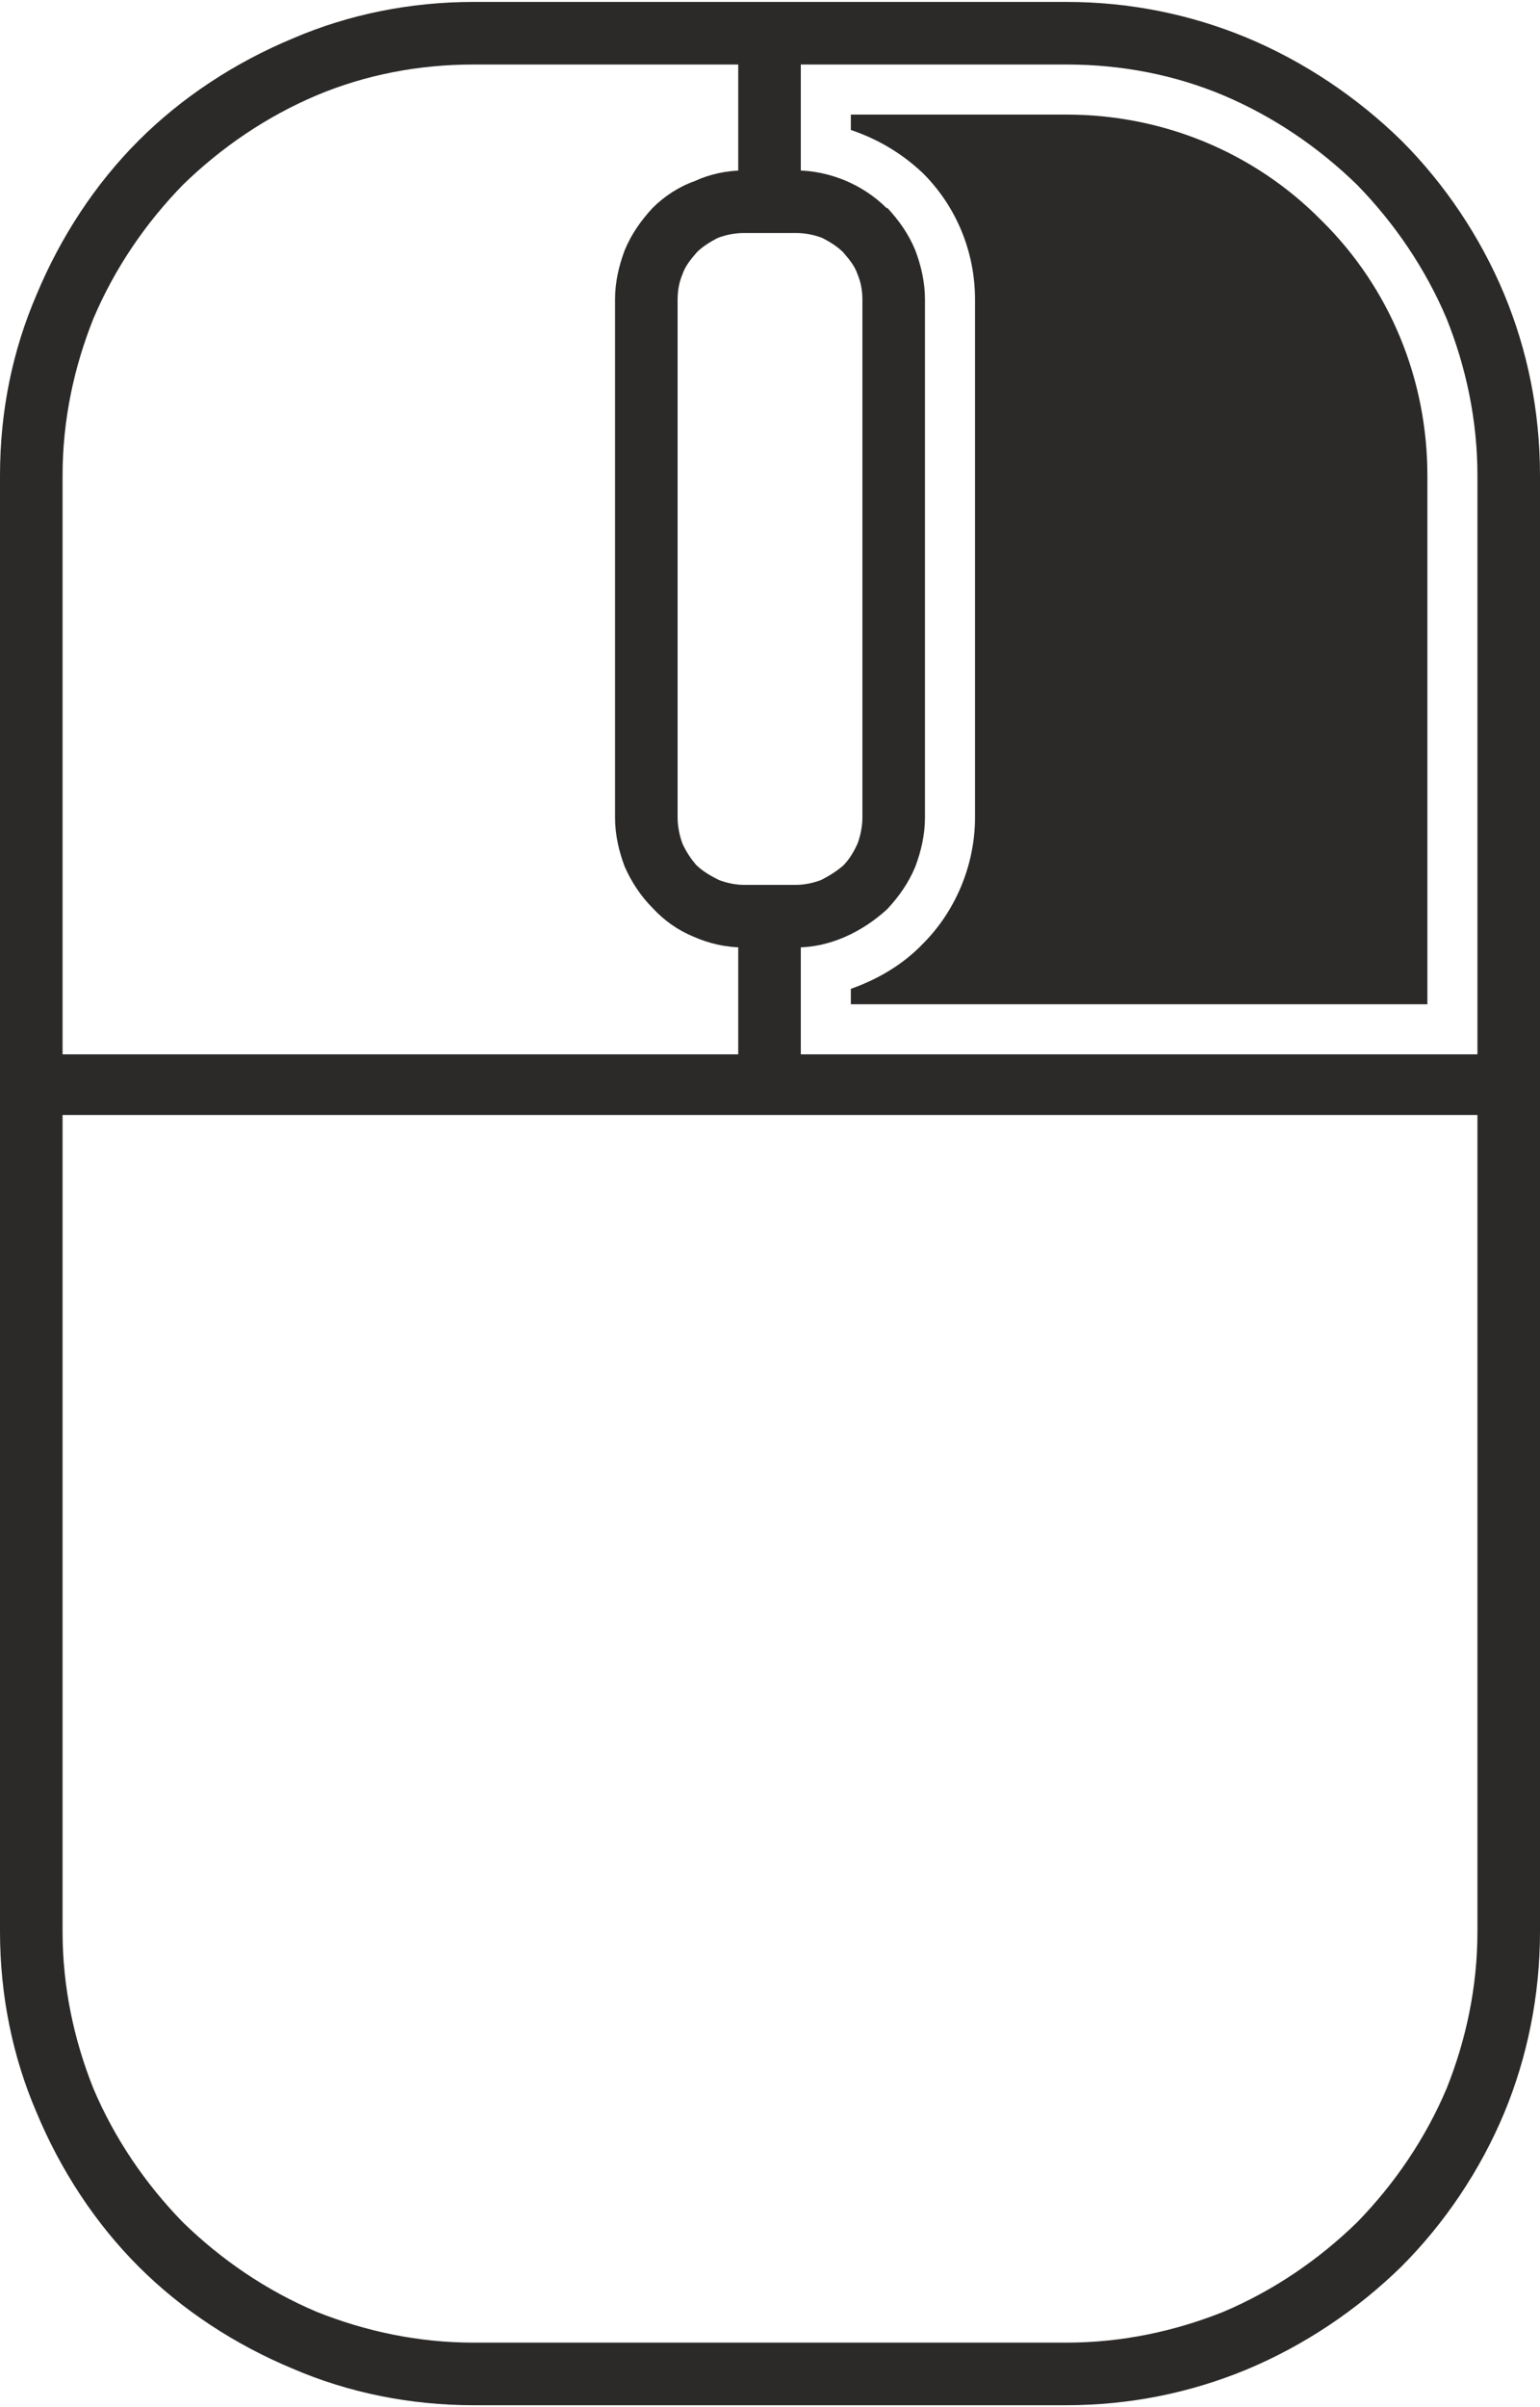 <?xml version="1.0" encoding="UTF-8"?>
<!DOCTYPE svg PUBLIC "-//W3C//DTD SVG 1.1//EN" "http://www.w3.org/Graphics/SVG/1.1/DTD/svg11.dtd">
<!-- Creator: CorelDRAW 2019 (64-Bit) -->
<svg xmlns="http://www.w3.org/2000/svg" xml:space="preserve" width="16px" height="25px" version="1.1" style="shape-rendering:geometricPrecision; text-rendering:geometricPrecision; image-rendering:optimizeQuality; fill-rule:evenodd; clip-rule:evenodd"
viewBox="0 0 16 24.96"
 xmlns:xlink="http://www.w3.org/1999/xlink"
 xmlns:xodm="http://www.corel.com/coreldraw/odm/2003">
 <defs>
  <style type="text/css">
   <![CDATA[
    .fil2 {fill:#2B2A29}
    .fil1 {fill:#2B2A29;fill-rule:nonzero}
    .fil0 {fill:black;fill-rule:nonzero}
   ]]>
  </style>
 </defs>
 <g id="Слой_x0020_1">
  <g id="_2157499422448">
   <polygon class="fil0" points="8.09,0.32 8.09,2.08 7.9,2.08 7.9,0.32 "/>
   <polygon class="fil1" points="8.32,0.32 8.32,2.31 7.67,2.31 7.67,0.1 8.32,0.1 "/>
   <path class="fil1" d="M7.73 9.17l0.54 0c0.09,0 0.18,-0.02 0.26,-0.05 0.08,-0.04 0.16,-0.09 0.23,-0.15 0.06,-0.06 0.11,-0.14 0.15,-0.23 0.03,-0.08 0.05,-0.18 0.05,-0.27l0 -5.38c0,-0.1 -0.02,-0.19 -0.05,-0.26 -0.03,-0.09 -0.09,-0.16 -0.15,-0.23 -0.06,-0.06 -0.14,-0.11 -0.22,-0.15 -0.08,-0.03 -0.17,-0.05 -0.27,-0.05l-0.54 0c-0.1,0 -0.19,0.02 -0.27,0.05 -0.08,0.04 -0.16,0.09 -0.22,0.15 -0.06,0.07 -0.12,0.14 -0.15,0.23 -0.03,0.07 -0.05,0.16 -0.05,0.26l0 5.38c0,0.09 0.02,0.19 0.05,0.27 0.04,0.09 0.09,0.16 0.14,0.22 0.07,0.07 0.16,0.12 0.24,0.16 0.08,0.03 0.17,0.05 0.26,0.05zm0.54 0.65l-0.54 0c-0.19,0 -0.36,-0.04 -0.52,-0.11 -0.17,-0.07 -0.31,-0.17 -0.43,-0.3 -0.12,-0.12 -0.22,-0.27 -0.29,-0.43 -0.06,-0.16 -0.1,-0.33 -0.1,-0.51l0 -5.38c0,-0.18 0.04,-0.35 0.1,-0.51 0.07,-0.17 0.17,-0.31 0.29,-0.44 0.12,-0.12 0.27,-0.22 0.44,-0.28 0.15,-0.07 0.33,-0.11 0.51,-0.11l0.54 0c0.18,0 0.35,0.04 0.5,0.1 0.17,0.07 0.32,0.17 0.44,0.29l0.01 0c0.12,0.13 0.22,0.27 0.29,0.44 0.06,0.16 0.1,0.33 0.1,0.51l0 5.38c0,0.18 -0.04,0.35 -0.1,0.51 -0.07,0.17 -0.17,0.31 -0.29,0.44 -0.13,0.12 -0.28,0.22 -0.44,0.29 -0.16,0.07 -0.33,0.11 -0.51,0.11z"/>
   <polygon class="fil0" points="8.09,9.49 8.09,11.24 7.9,11.24 7.9,9.49 "/>
   <polygon class="fil1" points="8.32,9.49 8.32,11.46 7.67,11.46 7.67,9.27 8.32,9.27 "/>
   <path class="fil2" d="M8.84 10.41l5.99 0 0 -5.49c0,-1 -0.39,-1.95 -1.1,-2.65 -0.7,-0.71 -1.65,-1.1 -2.65,-1.1l-2.24 0 0 0.16c0.27,0.09 0.53,0.24 0.75,0.45 0.35,0.35 0.54,0.82 0.54,1.31l0 5.38c0,0.49 -0.2,0.97 -0.54,1.31 -0.21,0.22 -0.47,0.37 -0.75,0.47l0 0.16z"/>
   <path class="fil1" d="M4.92 0l6.16 0c0.66,0 1.29,0.13 1.87,0.37 0.6,0.25 1.15,0.62 1.61,1.07 0.45,0.45 0.82,1 1.07,1.6 0.24,0.58 0.37,1.21 0.37,1.88l0 15.12c0,0.66 -0.13,1.3 -0.37,1.88 -0.25,0.6 -0.62,1.15 -1.07,1.6 -0.46,0.45 -1.01,0.82 -1.61,1.07 -0.58,0.24 -1.21,0.37 -1.87,0.37l-6.16 0c-0.66,0 -1.3,-0.13 -1.88,-0.38 -0.6,-0.25 -1.15,-0.61 -1.6,-1.06 -0.45,-0.45 -0.81,-1 -1.06,-1.6 -0.25,-0.58 -0.38,-1.22 -0.38,-1.88l0 -15.12c0,-0.67 0.13,-1.3 0.38,-1.88 0.25,-0.6 0.61,-1.15 1.06,-1.6 0.45,-0.45 1,-0.81 1.6,-1.06 0.58,-0.25 1.22,-0.38 1.88,-0.38zm6.16 0.65l-6.16 0c-0.58,0 -1.13,0.11 -1.63,0.32 -0.52,0.22 -0.99,0.54 -1.39,0.93 -0.39,0.4 -0.71,0.87 -0.93,1.39 -0.2,0.5 -0.32,1.05 -0.32,1.63l0 15.12c0,0.58 0.12,1.13 0.32,1.63 0.22,0.52 0.54,0.99 0.93,1.39 0.4,0.39 0.87,0.71 1.39,0.93 0.5,0.2 1.05,0.32 1.63,0.32l6.16 0c0.58,0 1.13,-0.12 1.63,-0.32 0.52,-0.22 0.99,-0.54 1.39,-0.93 0.39,-0.4 0.71,-0.87 0.93,-1.39 0.2,-0.5 0.32,-1.05 0.32,-1.63l0 -15.12c0,-0.58 -0.12,-1.13 -0.32,-1.63 -0.22,-0.52 -0.54,-0.99 -0.93,-1.39 -0.4,-0.39 -0.87,-0.71 -1.39,-0.93 -0.5,-0.21 -1.05,-0.32 -1.63,-0.32z"/>
   <polygon class="fil0" points="15.68,11.33 0.32,11.33 0.32,11.15 15.68,11.15 "/>
   <polygon class="fil1" points="15.68,11.56 0.1,11.56 0.1,10.93 15.9,10.93 15.9,11.56 "/>
  </g>
 </g>
</svg>
